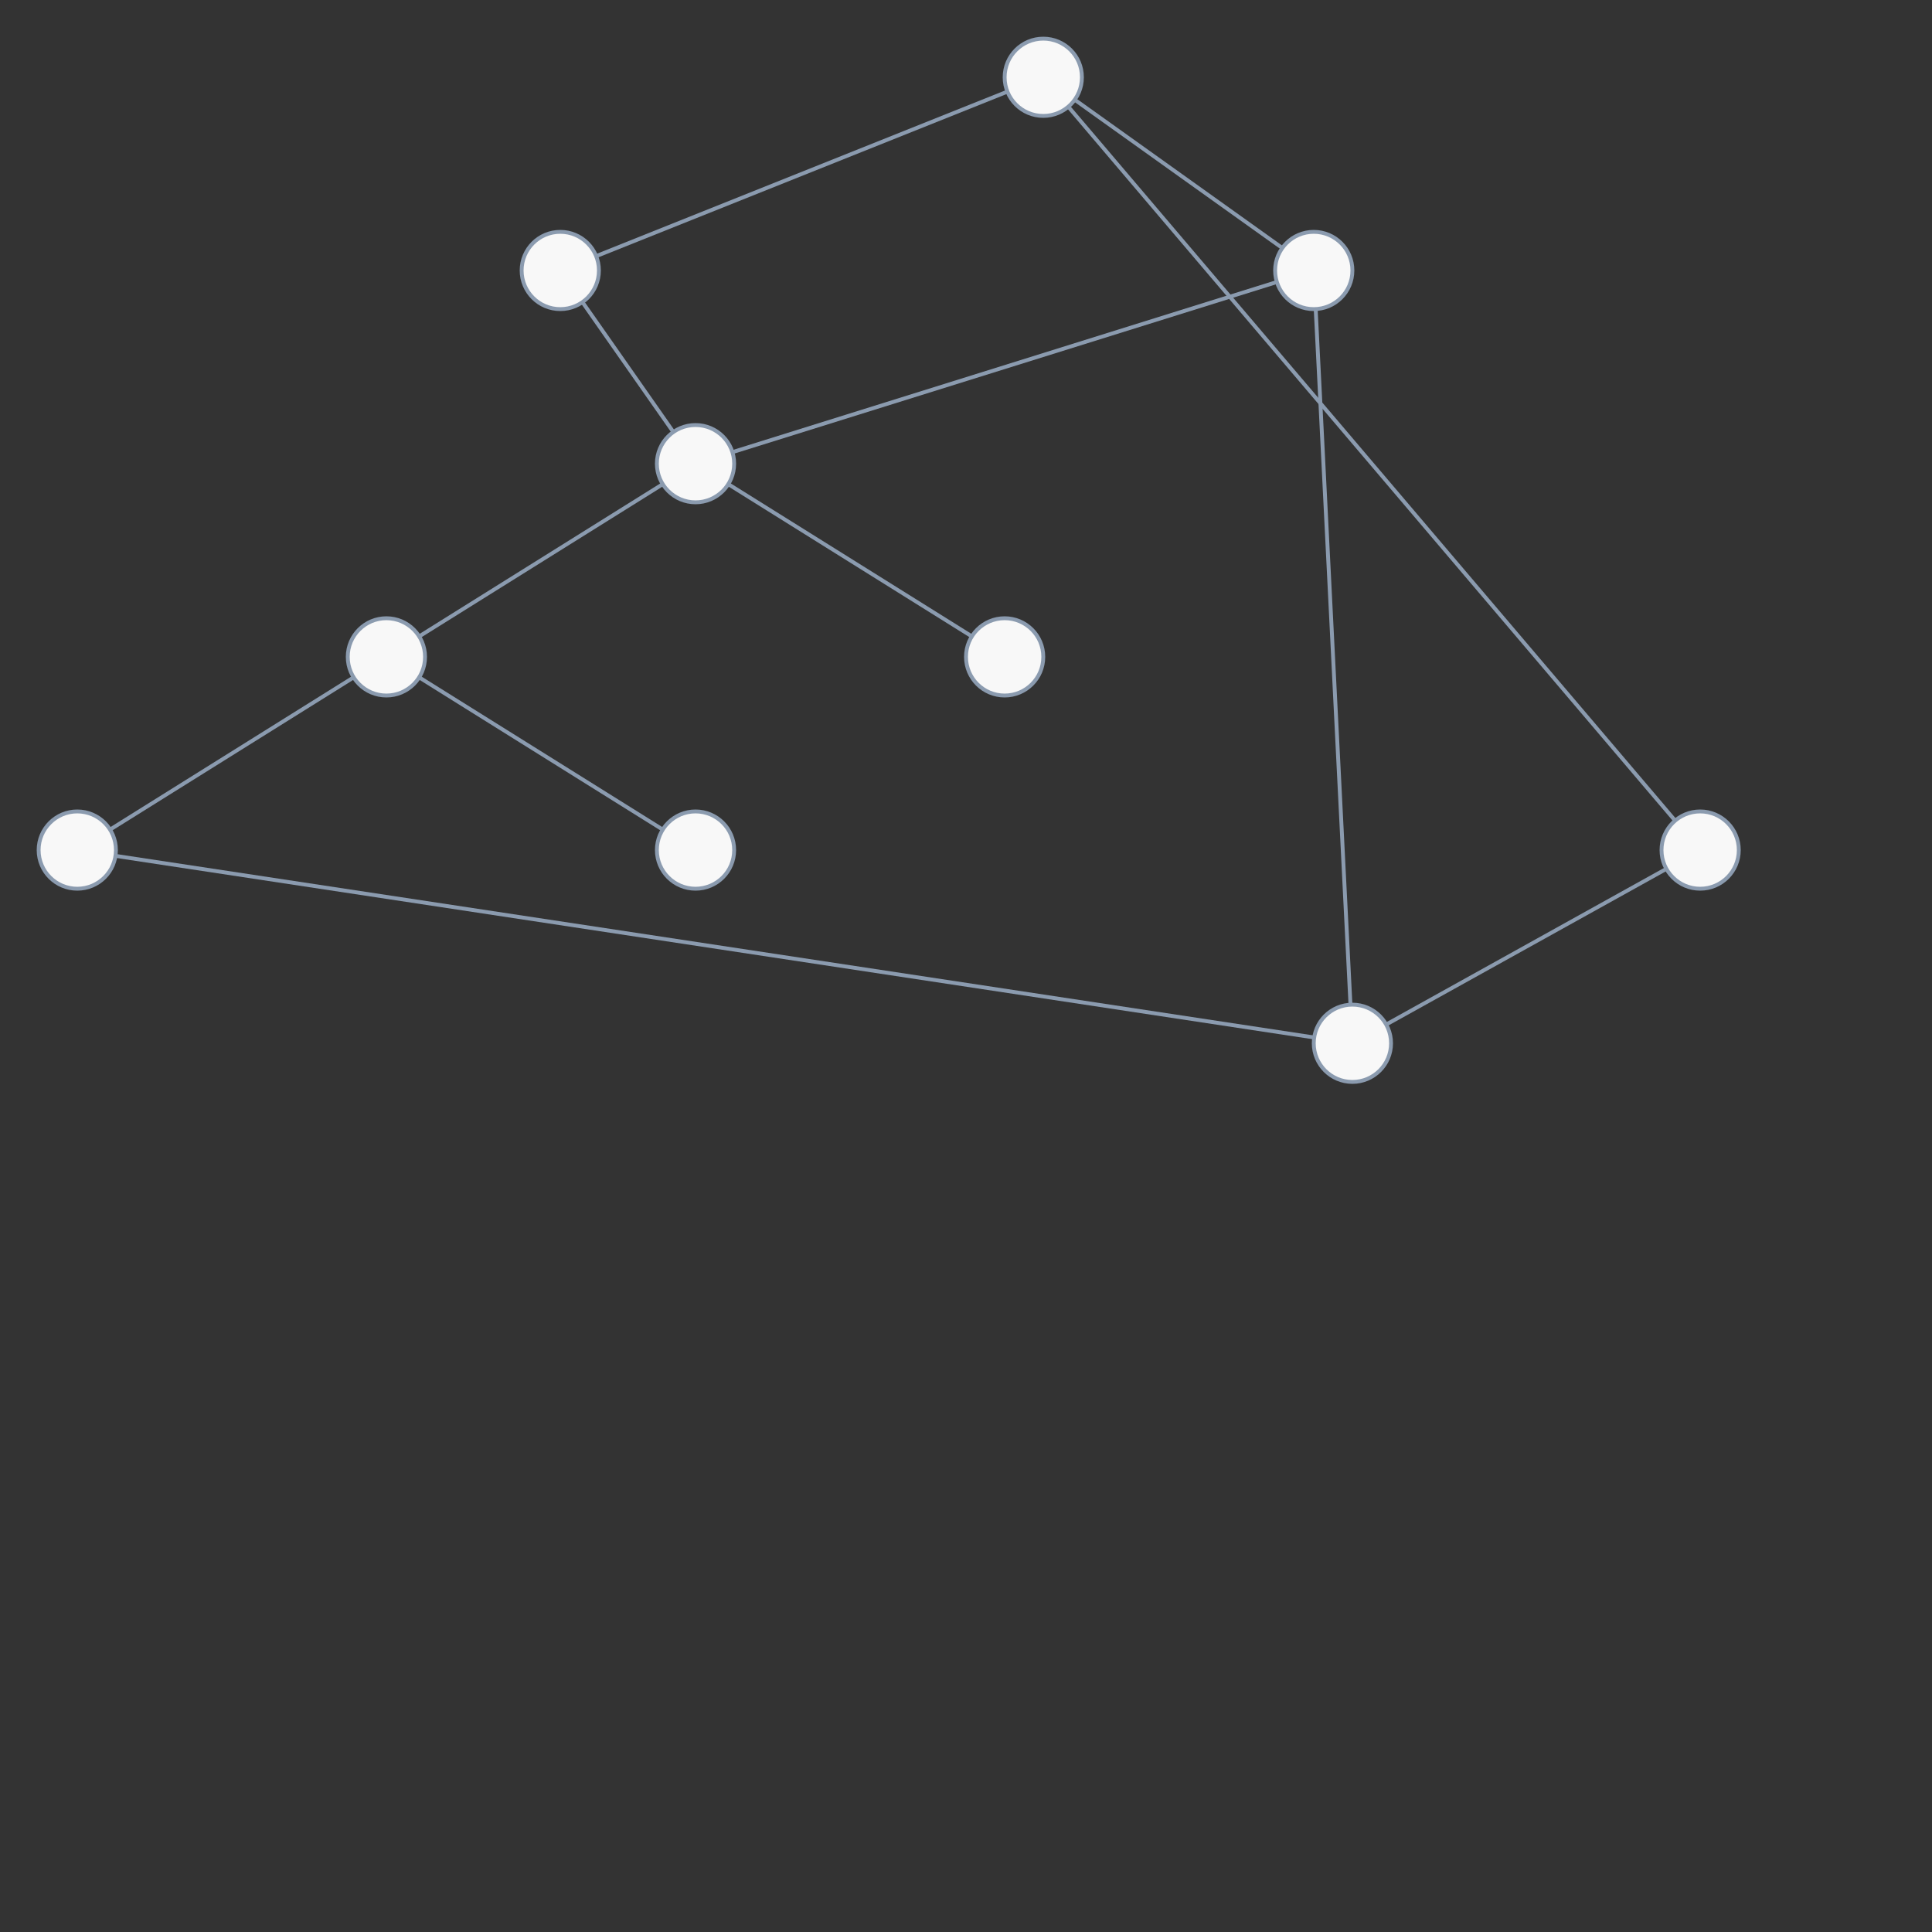 <svg
  xmlns="http://www.w3.org/2000/svg"
  width="500"
  height="500"
  style="background: transparent; position: absolute; outline: none;"
  color-interpolation-filters="sRGB"
  tabindex="1"
>
  <rect width="100%" height="100%" fill="#333333" stroke="none"/>
  <defs />
  <g id="g-svg-camera" transform="matrix(1,0,0,1,0,0)">
    <g id="g-root" fill="none" transform="matrix(1,0,0,1,0,0)">
      <g id="g-svg-7" fill="none" transform="matrix(1,0,0,1,0,0)" />
      <g id="g-svg-6" fill="none" transform="matrix(1,0,0,1,0,0)">
        <g
          id="edge-395"
          fill="none"
          marker-start="false"
          marker-end="false"
          transform="matrix(1,0,0,1,0,0)"
        >
          <g transform="matrix(1,0,0,1,145,20)">
            <path
              id="key"
              fill="none"
              d="M 125,0 L 0,50"
              stroke="rgba(139,155,175,1)"
              stroke-width="1"
            />
          </g>
        </g>
        <g
          id="edge-973"
          fill="none"
          marker-start="false"
          marker-end="false"
          transform="matrix(1,0,0,1,0,0)"
        >
          <g transform="matrix(1,0,0,1,270,20)">
            <path
              id="key"
              fill="none"
              d="M 0,0 L 170,200"
              stroke="rgba(139,155,175,1)"
              stroke-width="1"
            />
          </g>
        </g>
        <g
          id="edge-80"
          fill="none"
          marker-start="false"
          marker-end="false"
          transform="matrix(1,0,0,1,0,0)"
        >
          <g transform="matrix(1,0,0,1,145,70)">
            <path
              id="key"
              fill="none"
              d="M 0,0 L 35,50"
              stroke="rgba(139,155,175,1)"
              stroke-width="1"
            />
          </g>
        </g>
        <g
          id="edge-125"
          fill="none"
          marker-start="false"
          marker-end="false"
          transform="matrix(1,0,0,1,0,0)"
        >
          <g transform="matrix(1,0,0,1,270,20)">
            <path
              id="key"
              fill="none"
              d="M 0,0 L 70,50"
              stroke="rgba(139,155,175,1)"
              stroke-width="1"
            />
          </g>
        </g>
        <g
          id="edge-44"
          fill="none"
          marker-start="false"
          marker-end="false"
          transform="matrix(1,0,0,1,0,0)"
        >
          <g transform="matrix(1,0,0,1,180,70)">
            <path
              id="key"
              fill="none"
              d="M 160,0 L 0,50"
              stroke="rgba(139,155,175,1)"
              stroke-width="1"
            />
          </g>
        </g>
        <g
          id="edge-700"
          fill="none"
          marker-start="false"
          marker-end="false"
          transform="matrix(1,0,0,1,0,0)"
        >
          <g transform="matrix(1,0,0,1,100,120)">
            <path
              id="key"
              fill="none"
              d="M 80,0 L 0,50"
              stroke="rgba(139,155,175,1)"
              stroke-width="1"
            />
          </g>
        </g>
        <g
          id="edge-475"
          fill="none"
          marker-start="false"
          marker-end="false"
          transform="matrix(1,0,0,1,0,0)"
        >
          <g transform="matrix(1,0,0,1,180,120)">
            <path
              id="key"
              fill="none"
              d="M 0,0 L 80,50"
              stroke="rgba(139,155,175,1)"
              stroke-width="1"
            />
          </g>
        </g>
        <g
          id="edge-990"
          fill="none"
          marker-start="false"
          marker-end="false"
          transform="matrix(1,0,0,1,0,0)"
        >
          <g transform="matrix(1,0,0,1,100,170)">
            <path
              id="key"
              fill="none"
              d="M 0,0 L 80,50"
              stroke="rgba(139,155,175,1)"
              stroke-width="1"
            />
          </g>
        </g>
        <g
          id="edge-770"
          fill="none"
          marker-start="false"
          marker-end="false"
          transform="matrix(1,0,0,1,0,0)"
        >
          <g transform="matrix(1,0,0,1,20,170)">
            <path
              id="key"
              fill="none"
              d="M 80,0 L 0,50"
              stroke="rgba(139,155,175,1)"
              stroke-width="1"
            />
          </g>
        </g>
        <g
          id="edge-228"
          fill="none"
          marker-start="false"
          marker-end="false"
          transform="matrix(1,0,0,1,0,0)"
        >
          <g transform="matrix(1,0,0,1,20,220)">
            <path
              id="key"
              fill="none"
              d="M 0,0 L 330,50"
              stroke="rgba(139,155,175,1)"
              stroke-width="1"
            />
          </g>
        </g>
        <g
          id="edge-563"
          fill="none"
          marker-start="false"
          marker-end="false"
          transform="matrix(1,0,0,1,0,0)"
        >
          <g transform="matrix(1,0,0,1,350,220)">
            <path
              id="key"
              fill="none"
              d="M 90,0 L 0,50"
              stroke="rgba(139,155,175,1)"
              stroke-width="1"
            />
          </g>
        </g>
        <g
          id="edge-893"
          fill="none"
          marker-start="false"
          marker-end="false"
          transform="matrix(1,0,0,1,0,0)"
        >
          <g transform="matrix(1,0,0,1,340,70)">
            <path
              id="key"
              fill="none"
              d="M 0,0 L 10,200"
              stroke="rgba(139,155,175,1)"
              stroke-width="1"
            />
          </g>
        </g>
      </g>
      <g id="g-svg-5" fill="none" transform="matrix(1,0,0,1,0,0)">
        <g id="0" fill="none" r="10" transform="matrix(1,0,0,1,270,20)">
          <g transform="matrix(1,0,0,1,0,0)">
            <circle
              id="key"
              fill="rgba(248,248,248,1)"
              transform="translate(-10,-10)"
              cx="10"
              cy="10"
              stroke="rgba(139,155,175,1)"
              r="10"
            />
          </g>
        </g>
        <g id="1" fill="none" r="10" transform="matrix(1,0,0,1,145,70)">
          <g transform="matrix(1,0,0,1,0,0)">
            <circle
              id="key"
              fill="rgba(248,248,248,1)"
              transform="translate(-10,-10)"
              cx="10"
              cy="10"
              stroke="rgba(139,155,175,1)"
              r="10"
            />
          </g>
        </g>
        <g id="2" fill="none" r="10" transform="matrix(1,0,0,1,440,220)">
          <g transform="matrix(1,0,0,1,0,0)">
            <circle
              id="key"
              fill="rgba(248,248,248,1)"
              transform="translate(-10,-10)"
              cx="10"
              cy="10"
              stroke="rgba(139,155,175,1)"
              r="10"
            />
          </g>
        </g>
        <g id="3" fill="none" r="10" transform="matrix(1,0,0,1,340,70)">
          <g transform="matrix(1,0,0,1,0,0)">
            <circle
              id="key"
              fill="rgba(248,248,248,1)"
              transform="translate(-10,-10)"
              cx="10"
              cy="10"
              stroke="rgba(139,155,175,1)"
              r="10"
            />
          </g>
        </g>
        <g id="4" fill="none" r="10" transform="matrix(1,0,0,1,180,120)">
          <g transform="matrix(1,0,0,1,0,0)">
            <circle
              id="key"
              fill="rgba(248,248,248,1)"
              transform="translate(-10,-10)"
              cx="10"
              cy="10"
              stroke="rgba(139,155,175,1)"
              r="10"
            />
          </g>
        </g>
        <g id="5" fill="none" r="10" transform="matrix(1,0,0,1,100,170)">
          <g transform="matrix(1,0,0,1,0,0)">
            <circle
              id="key"
              fill="rgba(248,248,248,1)"
              transform="translate(-10,-10)"
              cx="10"
              cy="10"
              stroke="rgba(139,155,175,1)"
              r="10"
            />
          </g>
        </g>
        <g id="6" fill="none" r="10" transform="matrix(1,0,0,1,260,170)">
          <g transform="matrix(1,0,0,1,0,0)">
            <circle
              id="key"
              fill="rgba(248,248,248,1)"
              transform="translate(-10,-10)"
              cx="10"
              cy="10"
              stroke="rgba(139,155,175,1)"
              r="10"
            />
          </g>
        </g>
        <g id="7" fill="none" r="10" transform="matrix(1,0,0,1,180,220)">
          <g transform="matrix(1,0,0,1,0,0)">
            <circle
              id="key"
              fill="rgba(248,248,248,1)"
              transform="translate(-10,-10)"
              cx="10"
              cy="10"
              stroke="rgba(139,155,175,1)"
              r="10"
            />
          </g>
        </g>
        <g id="8" fill="none" r="10" transform="matrix(1,0,0,1,20,220)">
          <g transform="matrix(1,0,0,1,0,0)">
            <circle
              id="key"
              fill="rgba(248,248,248,1)"
              transform="translate(-10,-10)"
              cx="10"
              cy="10"
              stroke="rgba(139,155,175,1)"
              r="10"
            />
          </g>
        </g>
        <g id="9" fill="none" r="10" transform="matrix(1,0,0,1,350,270)">
          <g transform="matrix(1,0,0,1,0,0)">
            <circle
              id="key"
              fill="rgba(248,248,248,1)"
              transform="translate(-10,-10)"
              cx="10"
              cy="10"
              stroke="rgba(139,155,175,1)"
              r="10"
            />
          </g>
        </g>
      </g>
    </g>
  </g>
</svg>